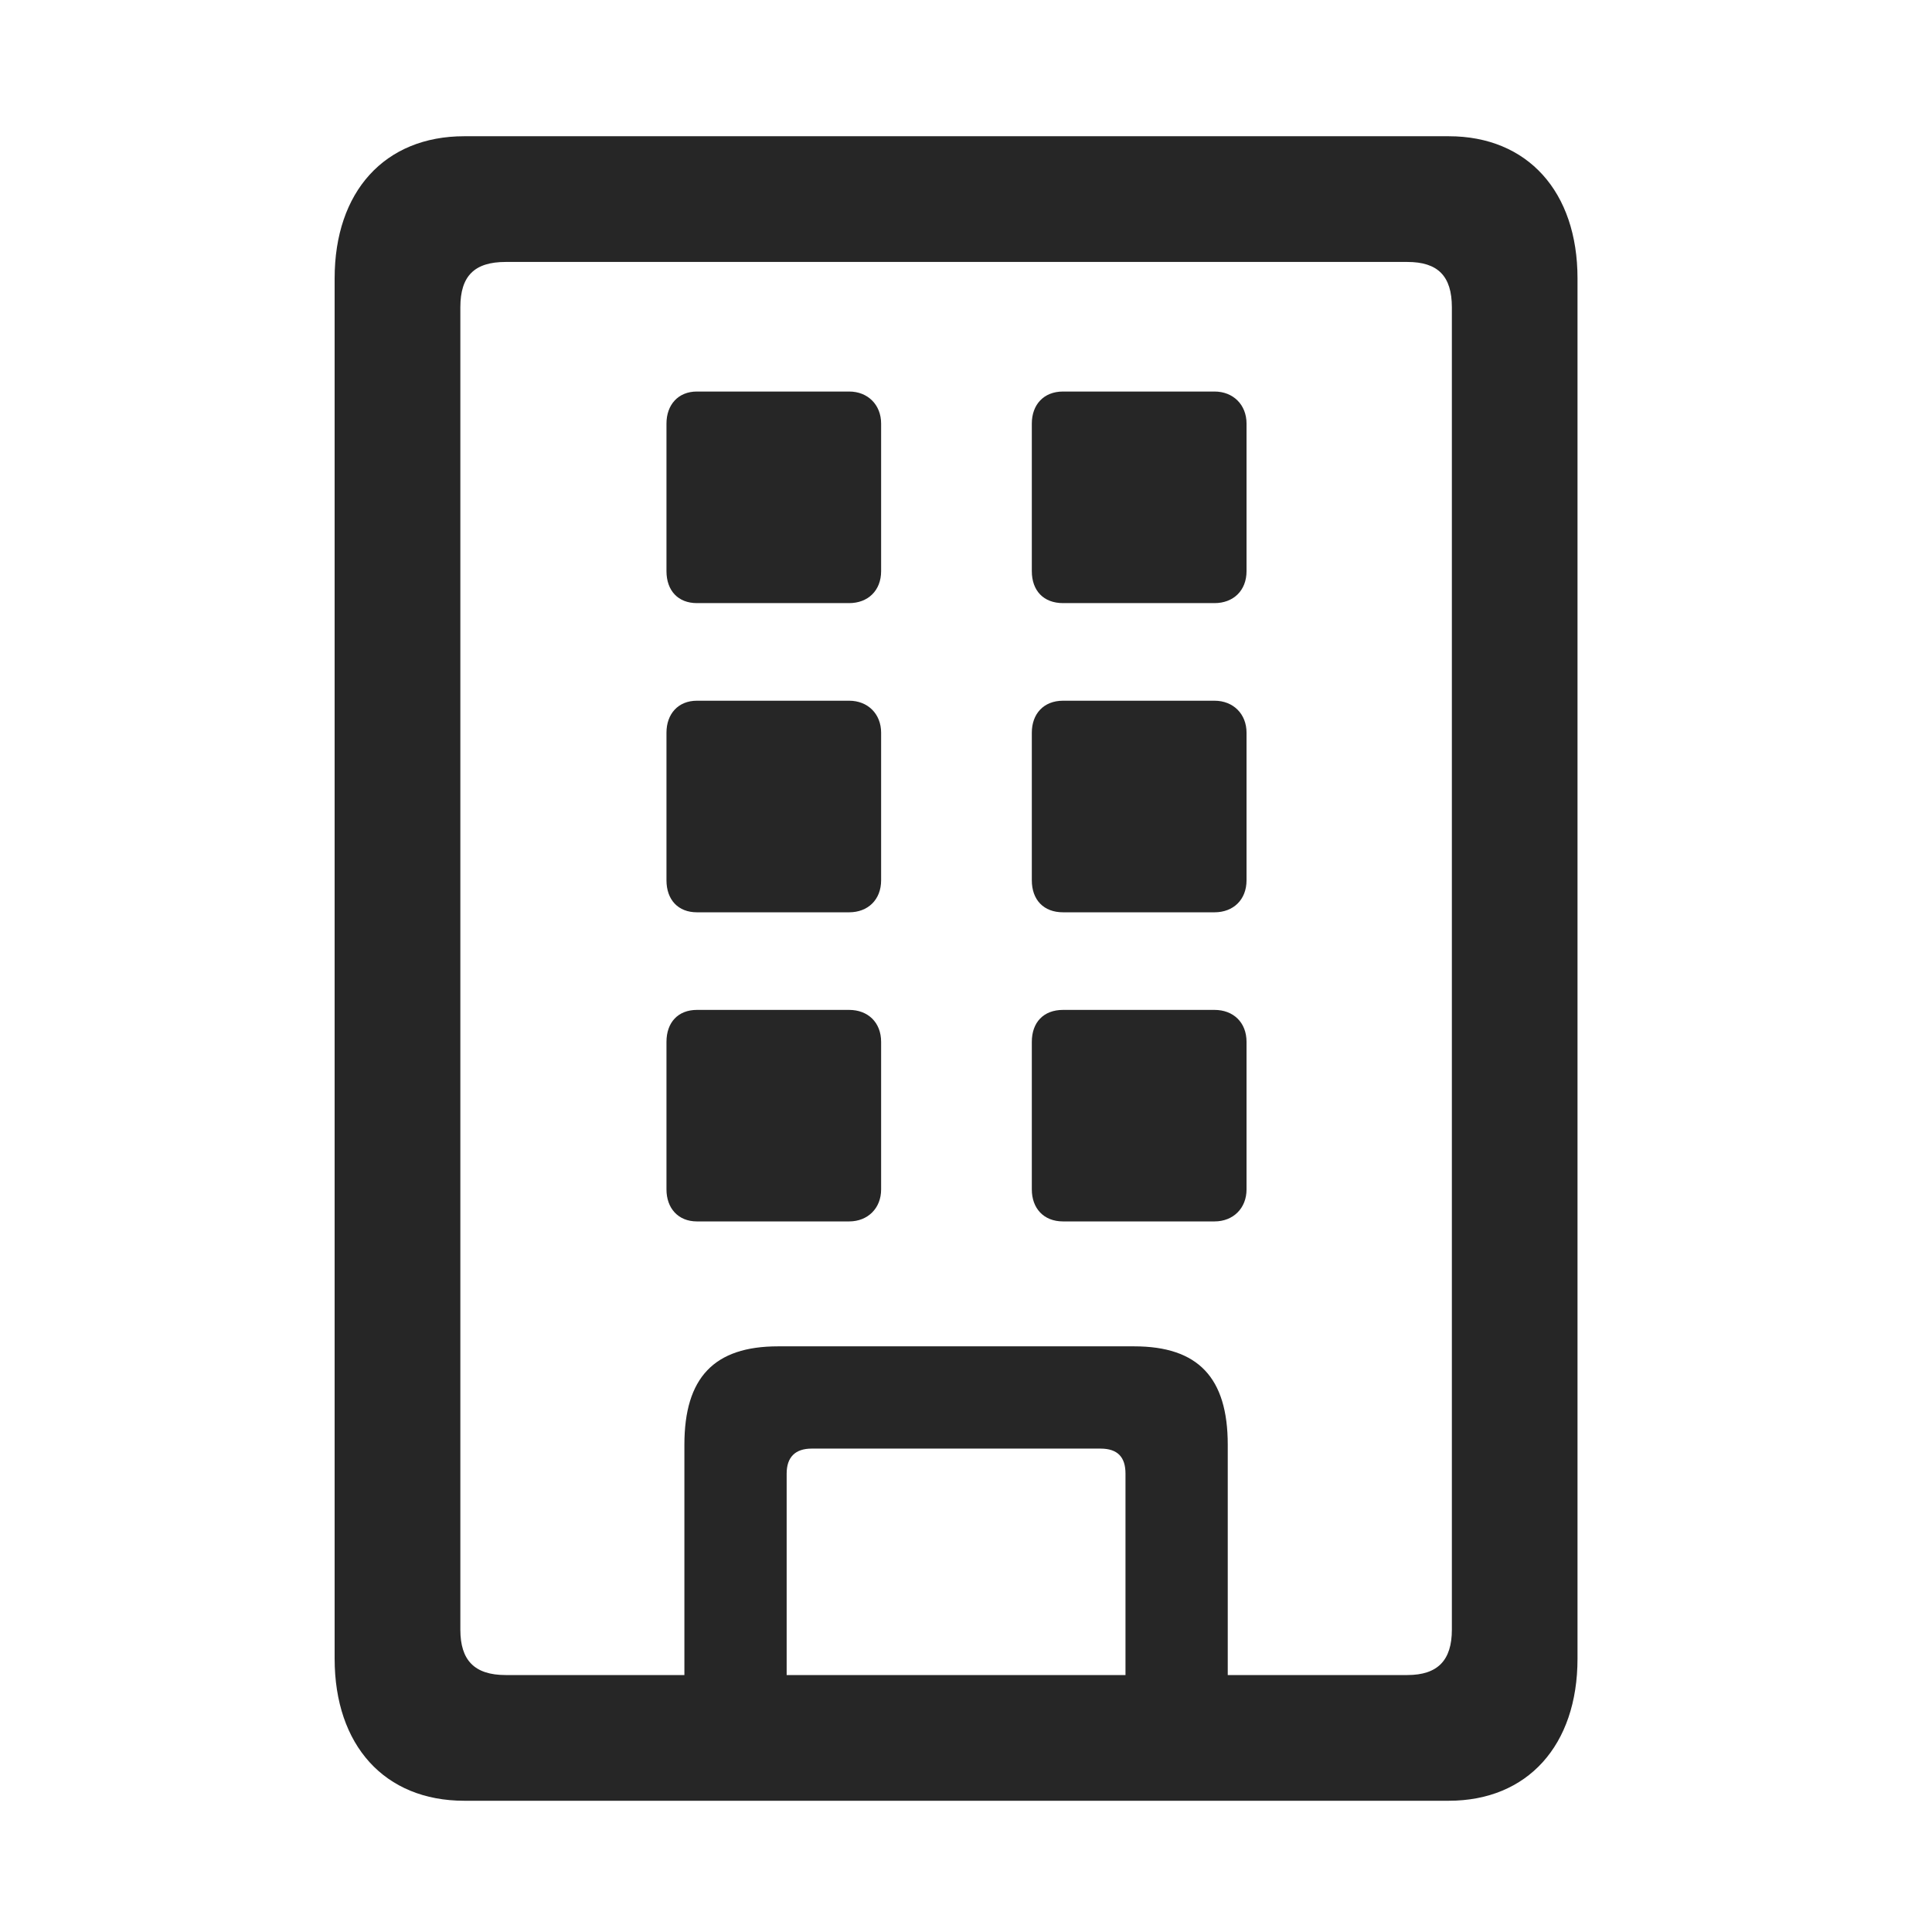 <svg width="29" height="29" viewBox="0 0 29 29" fill="currentColor" xmlns="http://www.w3.org/2000/svg">
<g clip-path="url(#clip0_2207_35271)">
<path d="M5.023 24.897C5.023 26.198 5.773 27.03 6.968 27.03H21.746C22.929 27.03 23.679 26.198 23.679 24.897V4.178C23.679 2.877 22.929 2.045 21.746 2.045H6.968C5.773 2.045 5.023 2.877 5.023 4.178V24.897ZM6.91 24.463V4.612C6.91 4.143 7.121 3.932 7.59 3.932H21.125C21.582 3.932 21.793 4.143 21.793 4.612V24.463C21.793 24.92 21.582 25.143 21.125 25.143H7.59C7.121 25.143 6.91 24.92 6.91 24.463ZM10.273 26.034H11.808V22.119C11.808 21.873 11.937 21.744 12.183 21.744H16.519C16.777 21.744 16.894 21.873 16.894 22.119V26.034H18.429V21.686C18.429 20.678 17.984 20.209 17.023 20.209H11.679C10.719 20.209 10.273 20.678 10.273 21.686V26.034ZM10.461 9.053H12.746C13.027 9.053 13.226 8.866 13.226 8.573V6.358C13.226 6.077 13.027 5.877 12.746 5.877H10.461C10.179 5.877 10.004 6.077 10.004 6.358V8.573C10.004 8.866 10.179 9.053 10.461 9.053ZM15.957 9.053H18.23C18.512 9.053 18.711 8.866 18.711 8.573V6.358C18.711 6.077 18.512 5.877 18.23 5.877H15.957C15.664 5.877 15.488 6.077 15.488 6.358V8.573C15.488 8.866 15.664 9.053 15.957 9.053ZM10.461 13.694H12.746C13.027 13.694 13.226 13.506 13.226 13.213V10.998C13.226 10.717 13.027 10.518 12.746 10.518H10.461C10.179 10.518 10.004 10.717 10.004 10.998V13.213C10.004 13.506 10.179 13.694 10.461 13.694ZM15.957 13.694H18.23C18.512 13.694 18.711 13.506 18.711 13.213V10.998C18.711 10.717 18.512 10.518 18.23 10.518H15.957C15.664 10.518 15.488 10.717 15.488 10.998V13.213C15.488 13.506 15.664 13.694 15.957 13.694ZM10.461 18.334H12.746C13.027 18.334 13.226 18.135 13.226 17.854V15.639C13.226 15.346 13.027 15.159 12.746 15.159H10.461C10.179 15.159 10.004 15.346 10.004 15.639V17.854C10.004 18.135 10.179 18.334 10.461 18.334ZM15.957 18.334H18.23C18.512 18.334 18.711 18.135 18.711 17.854V15.639C18.711 15.346 18.512 15.159 18.23 15.159H15.957C15.664 15.159 15.488 15.346 15.488 15.639V17.854C15.488 18.135 15.664 18.334 15.957 18.334Z" fill="currentColor" fill-opacity="0.85"/>
</g>
<defs>
<clipPath id="clip0_2207_35271">
<rect width="18.656" height="24.996" fill="currentColor" transform="translate(5.023 2.034)"/>
</clipPath>
</defs>
</svg>
